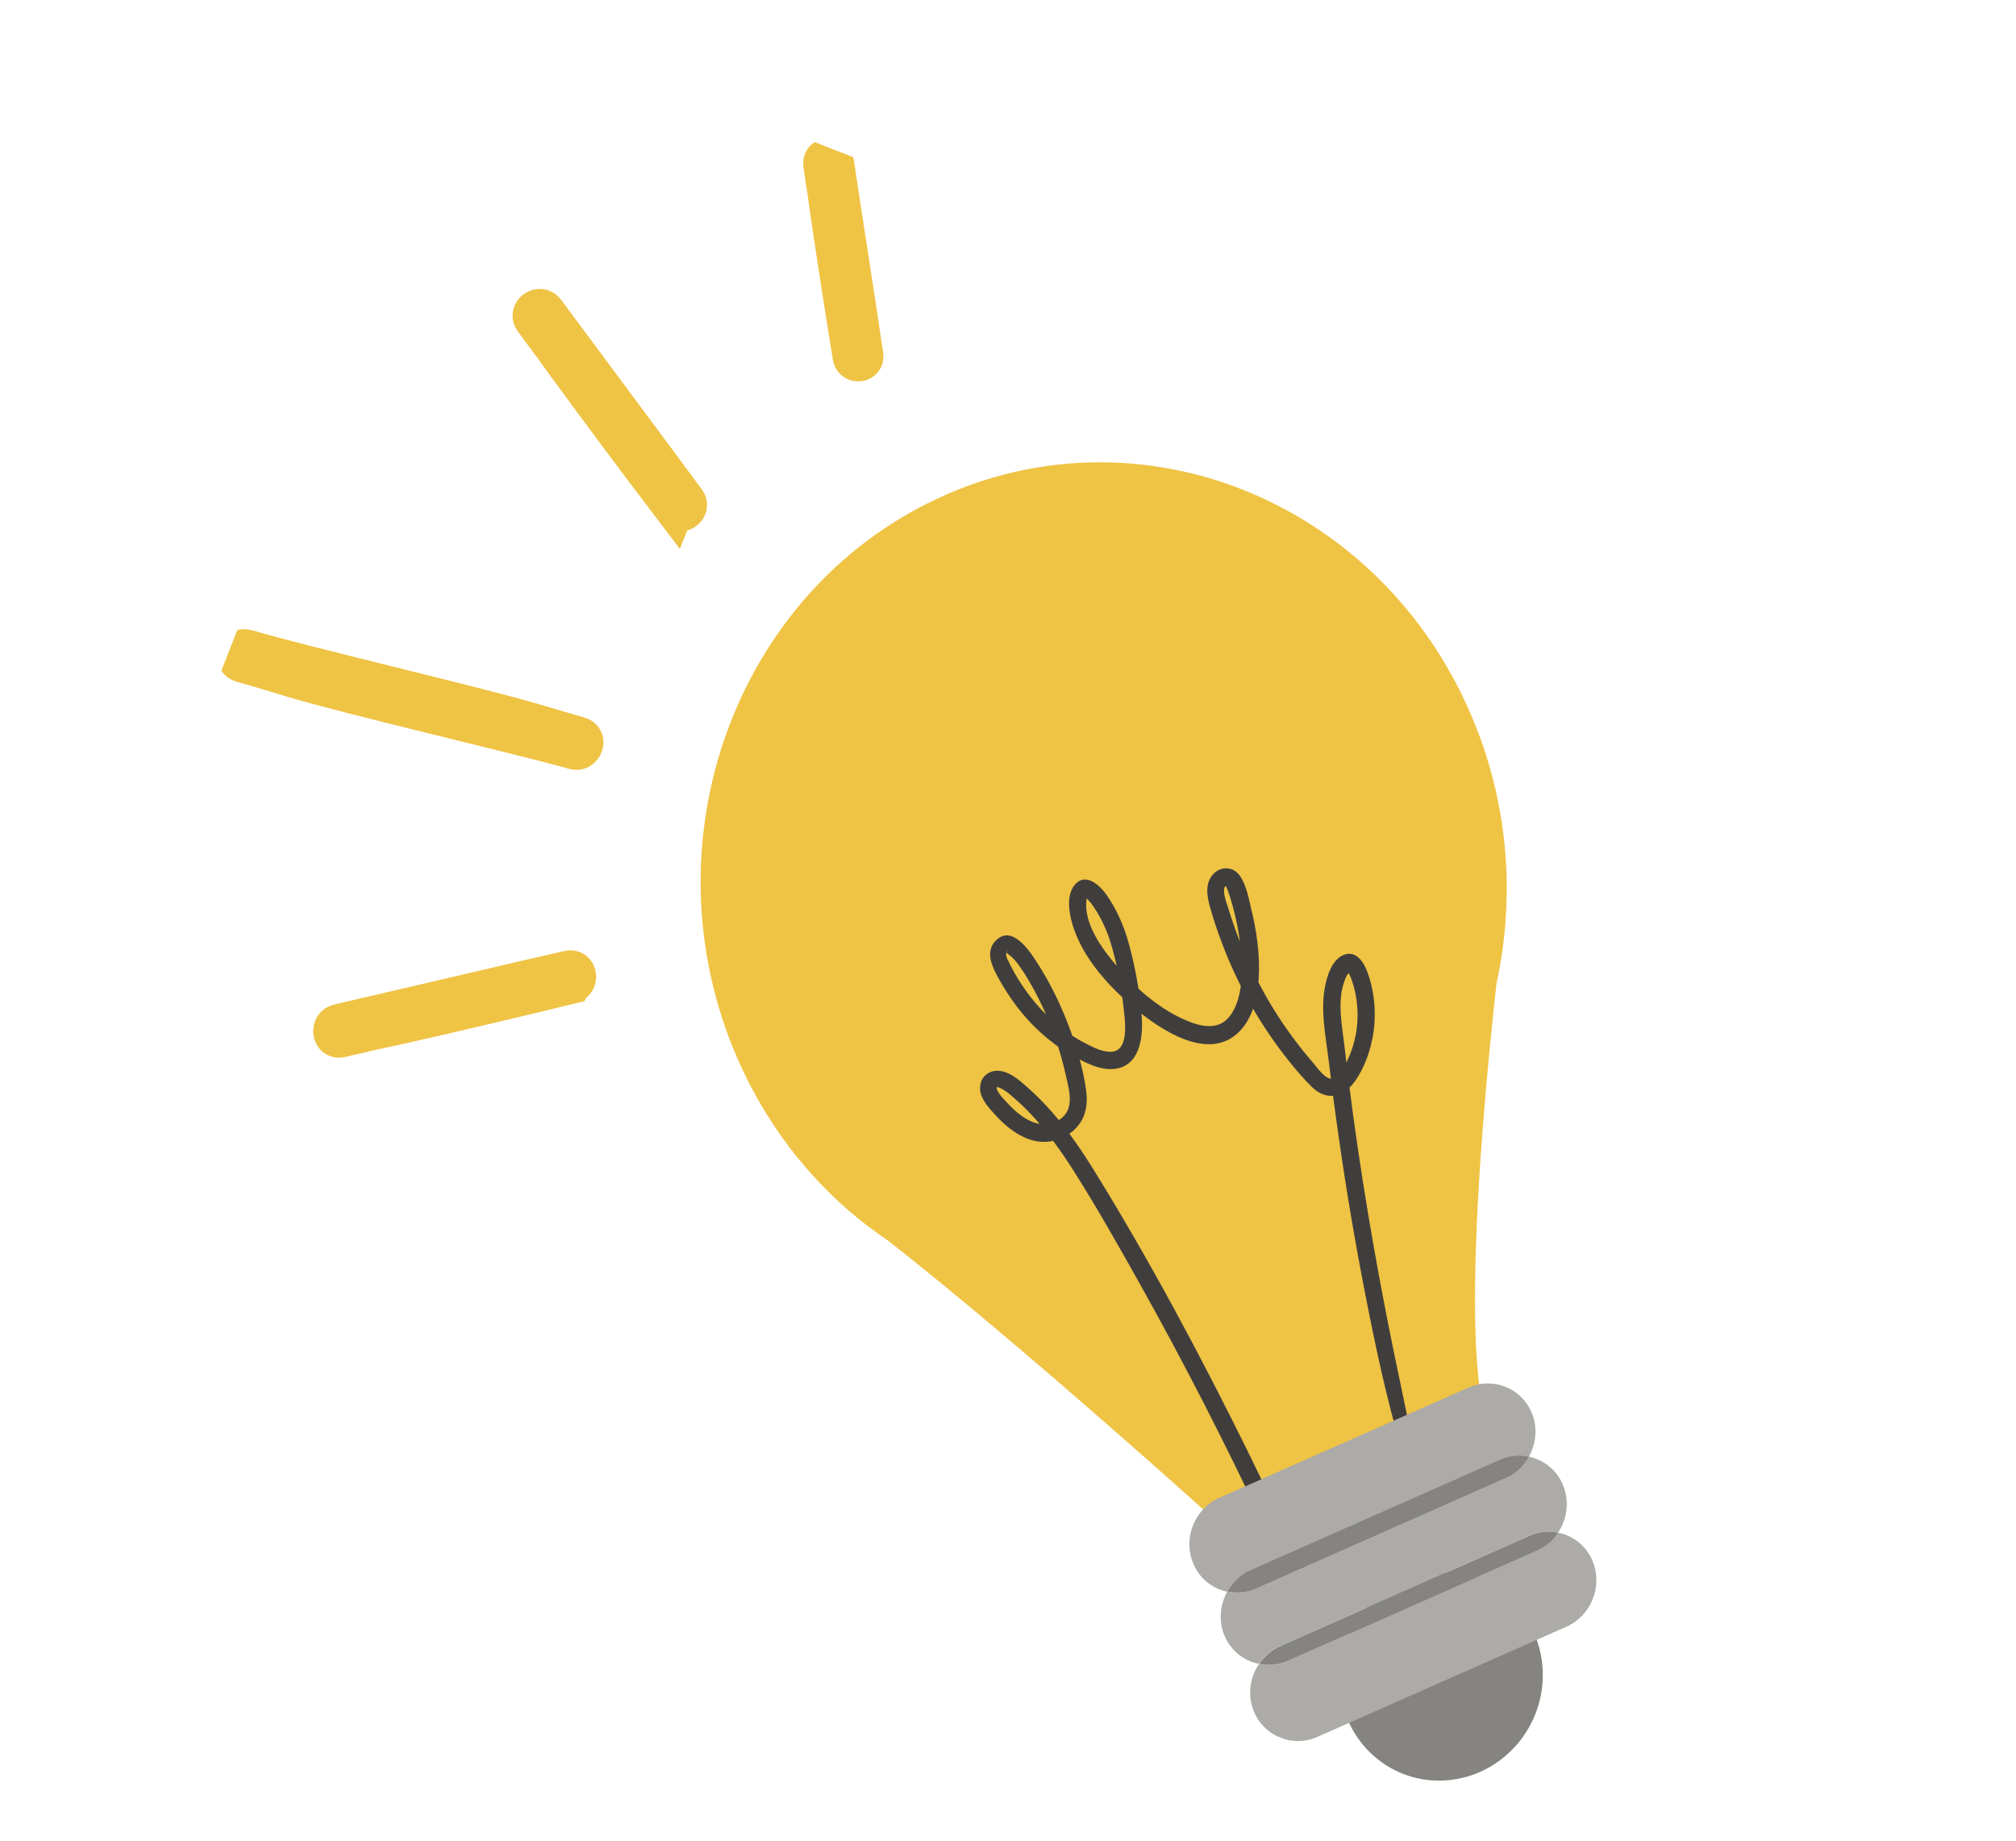 <svg width="46" height="42" viewBox="0 0 51 46" fill="none" xmlns="http://www.w3.org/2000/svg">
<g clip-path="url(#clip0_2_78)">
<path d="M23.945 12.225C29.131 9.97 35.112 12.569 37.309 18.03C37.892 19.476 38.148 20.978 38.115 22.447C38.115 22.447 38.113 22.451 38.112 22.456C38.098 23.184 38.01 23.903 37.856 24.606C37.534 27.533 37.069 32.67 37.468 35.091L30.837 38.261C30.837 38.261 26.026 33.901 22.485 31.116C22.116 30.867 21.761 30.598 21.422 30.301C20.202 29.229 19.196 27.847 18.534 26.206C16.338 20.744 18.762 14.484 23.943 12.229L23.945 12.225Z" fill="#EFC344"/>
<path d="M35.46 36.39C35.078 35.113 34.801 33.802 34.544 32.489C34.287 31.176 34.067 29.882 33.879 28.566C33.781 27.899 33.694 27.231 33.615 26.566C33.538 25.933 33.389 25.235 33.535 24.604C33.592 24.347 33.71 24.009 33.967 23.885C34.299 23.731 34.509 24.062 34.601 24.333C34.783 24.849 34.826 25.419 34.724 25.963C34.67 26.236 34.59 26.504 34.463 26.754C34.347 26.988 34.201 27.225 33.969 27.359C33.698 27.517 33.412 27.43 33.201 27.227C32.989 27.025 32.798 26.795 32.615 26.569C31.887 25.665 31.304 24.628 30.895 23.53C30.791 23.25 30.695 22.962 30.613 22.676C30.542 22.413 30.479 22.114 30.656 21.874C30.832 21.634 31.171 21.612 31.355 21.859C31.522 22.079 31.583 22.417 31.647 22.687C31.791 23.262 31.878 23.88 31.842 24.48C31.812 24.977 31.679 25.528 31.292 25.871C30.515 26.554 29.341 25.75 28.722 25.238C28.067 24.692 27.392 23.963 27.136 23.12C27.048 22.826 26.965 22.379 27.183 22.11C27.459 21.764 27.833 22.12 28.006 22.373C28.246 22.726 28.428 23.127 28.543 23.541C28.714 24.157 28.833 24.793 28.882 25.435C28.925 25.971 28.828 26.712 28.164 26.761C27.903 26.783 27.651 26.684 27.418 26.573C27.164 26.453 26.92 26.308 26.691 26.138C26.217 25.788 25.805 25.342 25.483 24.837C25.343 24.613 25.19 24.373 25.096 24.116C25.003 23.86 25.039 23.62 25.252 23.459C25.642 23.158 26.065 23.798 26.235 24.069C26.547 24.55 26.804 25.07 27.011 25.605C27.218 26.141 27.405 26.742 27.48 27.331C27.517 27.62 27.477 27.919 27.301 28.159C27.145 28.372 26.909 28.514 26.657 28.575C26.052 28.722 25.509 28.3 25.133 27.873C24.968 27.689 24.762 27.458 24.797 27.183C24.832 26.907 25.074 26.772 25.316 26.812C25.58 26.856 25.791 27.048 25.986 27.219C26.209 27.417 26.422 27.63 26.619 27.857C27.031 28.327 27.387 28.856 27.716 29.389C29.107 31.646 30.363 33.999 31.54 36.381C31.829 36.968 32.114 37.564 32.395 38.158C32.518 38.416 32.111 38.6 31.988 38.343C31.013 36.264 29.969 34.224 28.851 32.224C28.303 31.246 27.751 30.266 27.151 29.322C26.86 28.864 26.543 28.421 26.183 28.015C26.015 27.825 25.832 27.648 25.64 27.483C25.557 27.41 25.471 27.332 25.371 27.278C25.339 27.26 25.249 27.205 25.208 27.224C25.226 27.216 25.203 27.212 25.211 27.24C25.219 27.283 25.238 27.32 25.259 27.354C25.324 27.459 25.419 27.551 25.501 27.638C25.679 27.828 25.885 28.008 26.133 28.105C26.487 28.244 26.978 28.092 27.052 27.667C27.094 27.424 27.015 27.154 26.962 26.918C26.906 26.667 26.839 26.416 26.76 26.171C26.606 25.686 26.406 25.218 26.165 24.77C26.06 24.579 25.953 24.392 25.829 24.214C25.774 24.133 25.714 24.049 25.645 23.977C25.592 23.916 25.517 23.872 25.462 23.816C25.435 23.785 25.457 23.804 25.463 23.811C25.484 23.845 25.517 23.698 25.459 23.835C25.435 23.895 25.483 23.984 25.512 24.035C25.61 24.243 25.725 24.443 25.85 24.631C26.128 25.05 26.469 25.428 26.864 25.732C27.058 25.883 27.268 26.015 27.486 26.126C27.669 26.217 27.866 26.32 28.073 26.326C28.594 26.345 28.456 25.508 28.421 25.19C28.36 24.652 28.26 24.114 28.107 23.6C28.012 23.273 27.862 22.95 27.675 22.672C27.633 22.606 27.585 22.542 27.53 22.486C27.51 22.463 27.517 22.47 27.492 22.446C27.484 22.443 27.41 22.384 27.451 22.415C27.432 22.402 27.451 22.415 27.473 22.408C27.515 22.4 27.465 22.405 27.51 22.388C27.51 22.388 27.514 22.379 27.503 22.405C27.483 22.457 27.495 22.427 27.488 22.469C27.401 23.074 27.883 23.727 28.26 24.164C28.741 24.731 29.349 25.259 30.038 25.544C30.392 25.693 30.831 25.785 31.106 25.429C31.361 25.1 31.416 24.627 31.414 24.222C31.412 23.707 31.328 23.18 31.197 22.685C31.165 22.568 31.129 22.449 31.092 22.334C31.071 22.276 31.054 22.22 31.027 22.165C31.01 22.123 30.99 22.135 31.02 22.122C30.881 22.192 31.041 22.589 31.07 22.685C31.363 23.648 31.785 24.577 32.328 25.418C32.597 25.833 32.893 26.229 33.214 26.599C33.321 26.721 33.533 27.048 33.721 27.002C33.888 26.958 34.011 26.707 34.077 26.563C34.277 26.152 34.368 25.684 34.338 25.228C34.324 25.003 34.286 24.779 34.214 24.566C34.198 24.509 34.175 24.456 34.152 24.402C34.15 24.396 34.115 24.337 34.116 24.323L34.106 24.309C34.086 24.286 34.096 24.285 34.138 24.302C34.138 24.316 34.09 24.363 34.085 24.376C34.047 24.436 34.022 24.5 34.001 24.567C33.823 25.081 33.956 25.682 34.014 26.204C34.081 26.774 34.151 27.34 34.228 27.909C34.538 30.176 34.941 32.43 35.417 34.667C35.532 35.216 35.647 35.765 35.752 36.315C35.783 36.482 35.515 36.572 35.465 36.402L35.46 36.39Z" fill="#403E3D"/>
<path d="M39.015 41.815C38.866 40.374 37.604 39.351 36.19 39.53C34.776 39.709 33.748 41.018 33.897 42.459C34.046 43.899 35.309 44.923 36.723 44.743C38.136 44.564 39.164 43.255 39.015 41.815Z" fill="#858481"/>
<path d="M30.862 37.602L37.165 34.813C37.794 34.545 38.51 34.846 38.76 35.483C38.903 35.848 38.855 36.244 38.679 36.569C38.447 36.518 38.196 36.539 37.958 36.64L31.655 39.43C31.387 39.544 31.181 39.748 31.049 39.986C30.663 39.904 30.327 39.638 30.175 39.244C29.925 38.607 30.233 37.87 30.862 37.602V37.602Z" fill="#ACABA8"/>
<path d="M31.766 39.913L38.069 37.123C38.337 37.009 38.543 36.805 38.675 36.567C39.06 36.648 39.397 36.915 39.549 37.309C39.707 37.71 39.642 38.148 39.416 38.489C39.186 38.444 38.941 38.463 38.704 38.56L32.402 41.349C32.169 41.447 31.978 41.612 31.847 41.81C31.46 41.733 31.119 41.465 30.965 41.066C30.822 40.7 30.87 40.305 31.046 39.98C31.279 40.031 31.53 40.009 31.768 39.908L31.766 39.913Z" fill="#ACABA8"/>
<path d="M31.657 39.425L37.959 36.636C38.198 36.535 38.447 36.518 38.681 36.565C38.547 36.807 38.341 37.01 38.075 37.12L31.772 39.91C31.534 40.011 31.285 40.028 31.051 39.981C31.184 39.739 31.39 39.535 31.657 39.425Z" fill="#858481"/>
<path d="M32.559 41.74L38.862 38.95C39.094 38.852 39.285 38.687 39.416 38.489C39.803 38.566 40.144 38.834 40.298 39.234C40.548 39.871 40.24 40.608 39.611 40.876L33.308 43.665C32.68 43.932 31.963 43.632 31.713 42.995C31.555 42.594 31.62 42.155 31.846 41.815C32.075 41.86 32.325 41.843 32.557 41.744L32.559 41.74Z" fill="#ACABA8"/>
<path d="M38.709 38.561C38.941 38.463 39.192 38.441 39.42 38.491C39.289 38.689 39.099 38.854 38.866 38.952L32.563 41.741C32.331 41.84 32.08 41.861 31.852 41.812C31.983 41.614 32.173 41.449 32.406 41.35L38.709 38.561Z" fill="#858481"/>
<path d="M17.061 12.596C16.136 11.38 15.224 10.155 14.32 8.922C14.212 8.775 14.107 8.624 13.999 8.477C13.831 8.251 13.662 8.026 13.499 7.797C13.367 7.616 13.659 7.416 13.791 7.597C14.72 8.854 15.66 10.106 16.589 11.363C16.842 11.707 17.1 12.052 17.353 12.396C17.486 12.578 17.197 12.769 17.063 12.591L17.061 12.596Z" fill="#EFC344" stroke="#EFC344" stroke-miterlimit="10"/>
<path d="M21.564 8.742C21.362 7.5 21.168 6.252 20.986 5.008C20.966 4.86 20.944 4.707 20.924 4.559C20.887 4.331 20.852 4.097 20.82 3.87C20.791 3.684 21.078 3.657 21.105 3.837C21.294 5.113 21.498 6.386 21.691 7.664C21.743 8.014 21.795 8.364 21.847 8.713C21.872 8.898 21.595 8.924 21.564 8.742Z" fill="#EFC344" stroke="#EFC344" stroke-miterlimit="10"/>
<path d="M14.438 24.615C12.953 24.976 11.461 25.33 9.972 25.664C9.791 25.703 9.615 25.744 9.437 25.779C9.165 25.842 8.887 25.908 8.614 25.971C8.396 26.02 8.344 25.67 8.564 25.617C10.089 25.266 11.613 24.905 13.139 24.55C13.555 24.454 13.975 24.359 14.392 24.263C14.61 24.214 14.655 24.556 14.44 24.611L14.438 24.615Z" fill="#EFC344" stroke="#EFC344" stroke-miterlimit="10"/>
<path d="M14.535 18.686C13.074 18.278 8.89 17.307 7.436 16.872C7.262 16.819 7.089 16.766 6.916 16.713C6.646 16.633 6.38 16.558 6.111 16.478C5.894 16.413 6.02 16.078 6.233 16.141C7.72 16.579 11.94 17.559 13.433 17.995C13.842 18.115 14.25 18.235 14.655 18.354C14.868 18.417 14.745 18.743 14.535 18.686Z" fill="#EFC344" stroke="#EFC344" stroke-miterlimit="10"/>
</g>
<defs>
<clipPath id="clip0_2_78">
<rect width="40.869" height="33.276" fill="white" transform="matrix(-0.931 -0.365 -0.365 0.931 50.193 14.91)"/>
</clipPath>
</defs>
</svg>

